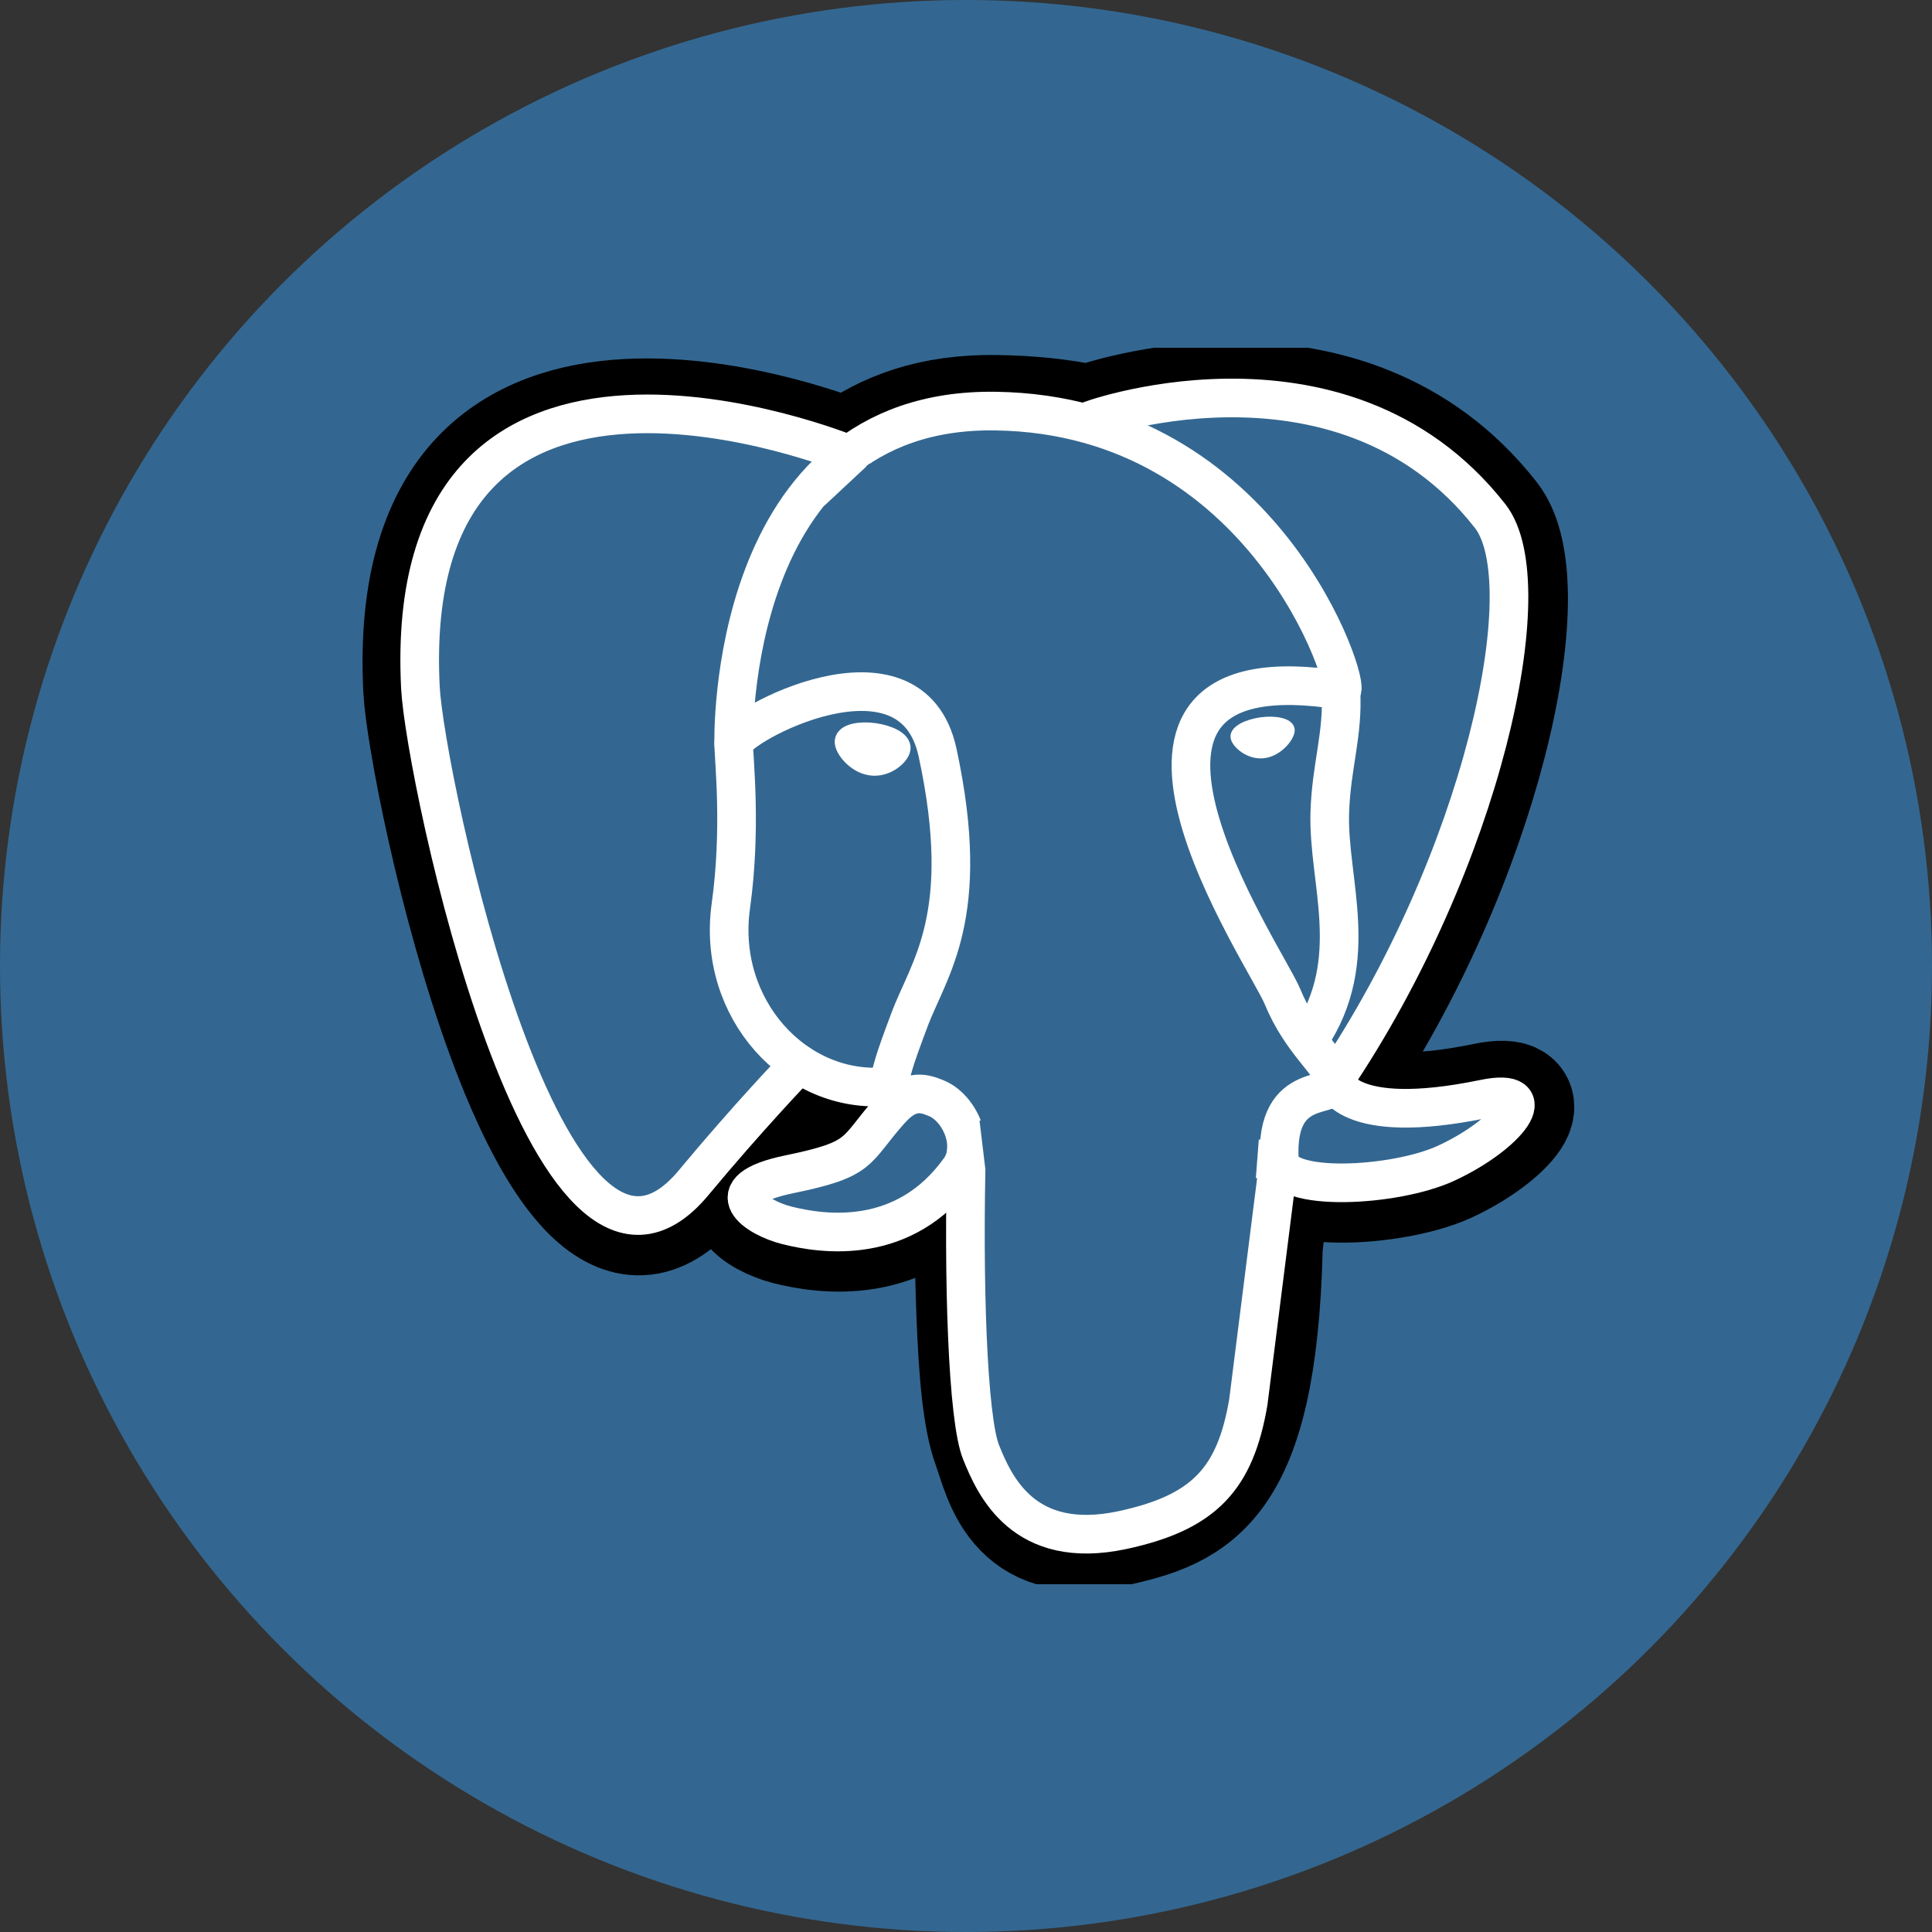<svg xmlns="http://www.w3.org/2000/svg" width="50" height="50" fill="none" viewBox="0 0 50 50"><rect x="0" y="0" width="50" height="50" fill="#333333" stroke="none"/><circle cx="25" cy="25" r="25" fill="#336791"/><g clip-path="url(#clip0)"><path fill="#000" d="M32.729 32.295C32.932 30.599 32.871 30.351 34.134 30.625L34.455 30.654C35.426 30.698 36.696 30.497 37.455 30.151C39.061 29.406 40.014 28.161 38.43 28.489C34.818 29.234 34.555 28.01 34.555 28.01C38.371 22.348 39.968 15.16 38.589 13.401C34.834 8.601 28.332 10.871 28.224 10.931L28.189 10.938C27.476 10.787 26.689 10.7 25.776 10.688C24.141 10.662 22.901 11.116 21.959 11.83C21.959 11.83 10.363 7.053 10.901 17.839C11.016 20.134 14.189 35.214 17.976 30.651C19.363 28.984 20.7 27.575 20.7 27.575C21.363 28.016 22.159 28.241 22.992 28.16L23.058 28.105C23.038 28.321 23.047 28.539 23.084 28.753C22.109 29.843 22.396 30.034 20.446 30.435C18.474 30.841 19.634 31.565 20.389 31.755C21.306 31.985 23.429 32.31 24.864 30.302L24.806 30.531C25.189 30.837 25.163 32.731 25.219 34.084C25.275 35.436 25.364 36.7 25.64 37.444C25.916 38.188 26.24 40.106 28.802 39.569C30.944 39.11 32.581 38.449 32.731 32.306"/><path stroke="#000" stroke-width="3" d="M32.729 32.295C32.932 30.599 32.871 30.351 34.134 30.625L34.455 30.654C35.426 30.698 36.696 30.497 37.455 30.151C39.061 29.406 40.014 28.161 38.43 28.489C34.818 29.234 34.555 28.01 34.555 28.01C38.371 22.348 39.968 15.16 38.589 13.401C34.834 8.601 28.332 10.871 28.224 10.931L28.189 10.938C27.476 10.787 26.689 10.7 25.776 10.688C24.141 10.662 22.901 11.116 21.959 11.83C21.959 11.83 10.363 7.053 10.901 17.839C11.016 20.134 14.189 35.214 17.976 30.651C19.363 28.984 20.7 27.575 20.7 27.575C21.363 28.016 22.159 28.241 22.992 28.16L23.058 28.105C23.038 28.321 23.047 28.539 23.084 28.753C22.109 29.843 22.396 30.034 20.446 30.435C18.474 30.841 19.634 31.565 20.389 31.755C21.306 31.985 23.429 32.31 24.864 30.302L24.806 30.531C25.189 30.837 25.163 32.731 25.219 34.084C25.275 35.436 25.364 36.7 25.64 37.444C25.916 38.188 26.24 40.106 28.802 39.569C30.944 39.11 32.581 38.449 32.731 32.306"/><path fill="#336791" d="M38.419 28.5C34.806 29.245 34.544 28.021 34.544 28.021C38.36 22.359 39.956 15.171 38.579 13.412C34.824 8.613 28.323 10.884 28.214 10.943L28.179 10.949C27.385 10.789 26.577 10.705 25.768 10.697C24.133 10.672 22.893 11.126 21.95 11.84C21.95 11.84 10.353 7.063 10.893 17.849C11.008 20.144 14.18 35.224 17.968 30.661C19.363 28.984 20.7 27.575 20.7 27.575C21.363 28.016 22.159 28.241 22.993 28.16L23.058 28.105C23.038 28.321 23.047 28.539 23.084 28.753C22.109 29.843 22.396 30.034 20.446 30.435C18.474 30.841 19.634 31.565 20.389 31.755C21.306 31.985 23.429 32.31 24.864 30.302L24.806 30.531C25.189 30.837 25.456 32.523 25.411 34.05C25.366 35.578 25.336 36.625 25.636 37.445C25.936 38.265 26.236 40.108 28.799 39.57C30.94 39.111 32.049 37.92 32.205 35.938C32.315 34.528 32.563 34.735 32.58 33.475L32.78 32.877C33.009 30.965 32.818 30.349 34.136 30.636L34.458 30.665C35.429 30.709 36.7 30.509 37.445 30.163C39.051 29.418 40.004 28.172 38.42 28.5H38.419Z"/><path stroke="#fff" stroke-linecap="round" stroke-linejoin="round" d="M28.213 10.884C27.813 11.009 34.668 8.378 38.565 13.356C39.94 15.115 38.346 22.302 34.53 27.965M25.018 29.584C24.918 33.141 25.043 36.724 25.39 37.584C25.738 38.444 26.484 40.146 29.048 39.599C31.189 39.14 31.969 38.251 32.306 36.29L33.098 30.019L25.018 29.584ZM21.945 11.75C21.945 11.75 10.34 7.005 10.88 17.791C10.995 20.086 14.168 35.166 17.955 30.604C19.338 28.938 20.588 27.634 20.588 27.634L21.945 11.75Z"/><path stroke="#fff" stroke-linecap="round" stroke-linejoin="bevel" d="M34.531 27.962C34.531 27.962 34.781 29.188 38.406 28.44C39.99 28.113 39.036 29.358 37.431 30.102C36.114 30.715 33.159 30.871 33.11 30.027C32.985 27.846 34.665 28.509 34.544 27.962C34.434 27.47 33.681 26.988 33.186 25.782C32.753 24.733 27.236 16.67 34.716 17.866C34.991 17.81 32.766 10.741 25.766 10.639C18.766 10.536 18.988 19.245 18.988 19.245"/><path stroke="#fff" stroke-linejoin="round" d="M23.059 28.71C22.084 29.8 22.371 29.991 20.421 30.392C18.449 30.799 19.609 31.523 20.364 31.712C21.281 31.942 23.404 32.267 24.839 30.259C25.276 29.646 24.836 28.671 24.236 28.424C23.946 28.304 23.559 28.154 23.061 28.711L23.059 28.71Z"/><path fill="#336791" d="M23 14.75L22.75 12H22.5L21.32 13.1L20.25 19.5L19.25 26.75L22 27.5L23.75 19.5L23 14.75Z"/><path stroke="#fff" stroke-linecap="round" stroke-linejoin="round" d="M22.995 28.691C22.895 28.05 23.205 27.289 23.536 26.396C24.034 25.059 25.181 23.721 24.264 19.475C23.58 16.312 18.989 18.816 18.989 19.245C18.989 19.674 19.196 21.42 18.914 23.451C18.543 26.104 20.601 28.346 22.971 28.117"/><path fill="#fff" stroke="#fff" stroke-width=".598" d="M21.902 19.181C21.881 19.328 22.171 19.719 22.547 19.771C22.924 19.824 23.245 19.519 23.266 19.371C23.288 19.224 22.997 19.064 22.621 19.011C22.245 18.959 21.921 19.036 21.902 19.181Z"/><path fill="#fff" stroke="#fff" stroke-width=".297" d="M33.358 18.883C33.377 19.029 33.089 19.42 32.712 19.473C32.336 19.525 32.013 19.22 31.994 19.073C31.975 18.925 32.263 18.765 32.639 18.712C33.015 18.66 33.339 18.738 33.358 18.883Z"/><path stroke="#fff" stroke-linecap="round" stroke-linejoin="round" d="M34.703 17.869C34.765 19.019 34.455 19.8 34.415 21.024C34.358 22.801 35.263 24.836 33.899 26.874"/><path fill="#336791" d="M25.5 30.25L25.35 29L32.6 29.203L32.5 30.5L25.5 30.25Z"/></g><defs><clipPath id="clip0"><rect width="32" height="32" x="9" y="9" fill="#fff"/></clipPath></defs></svg>